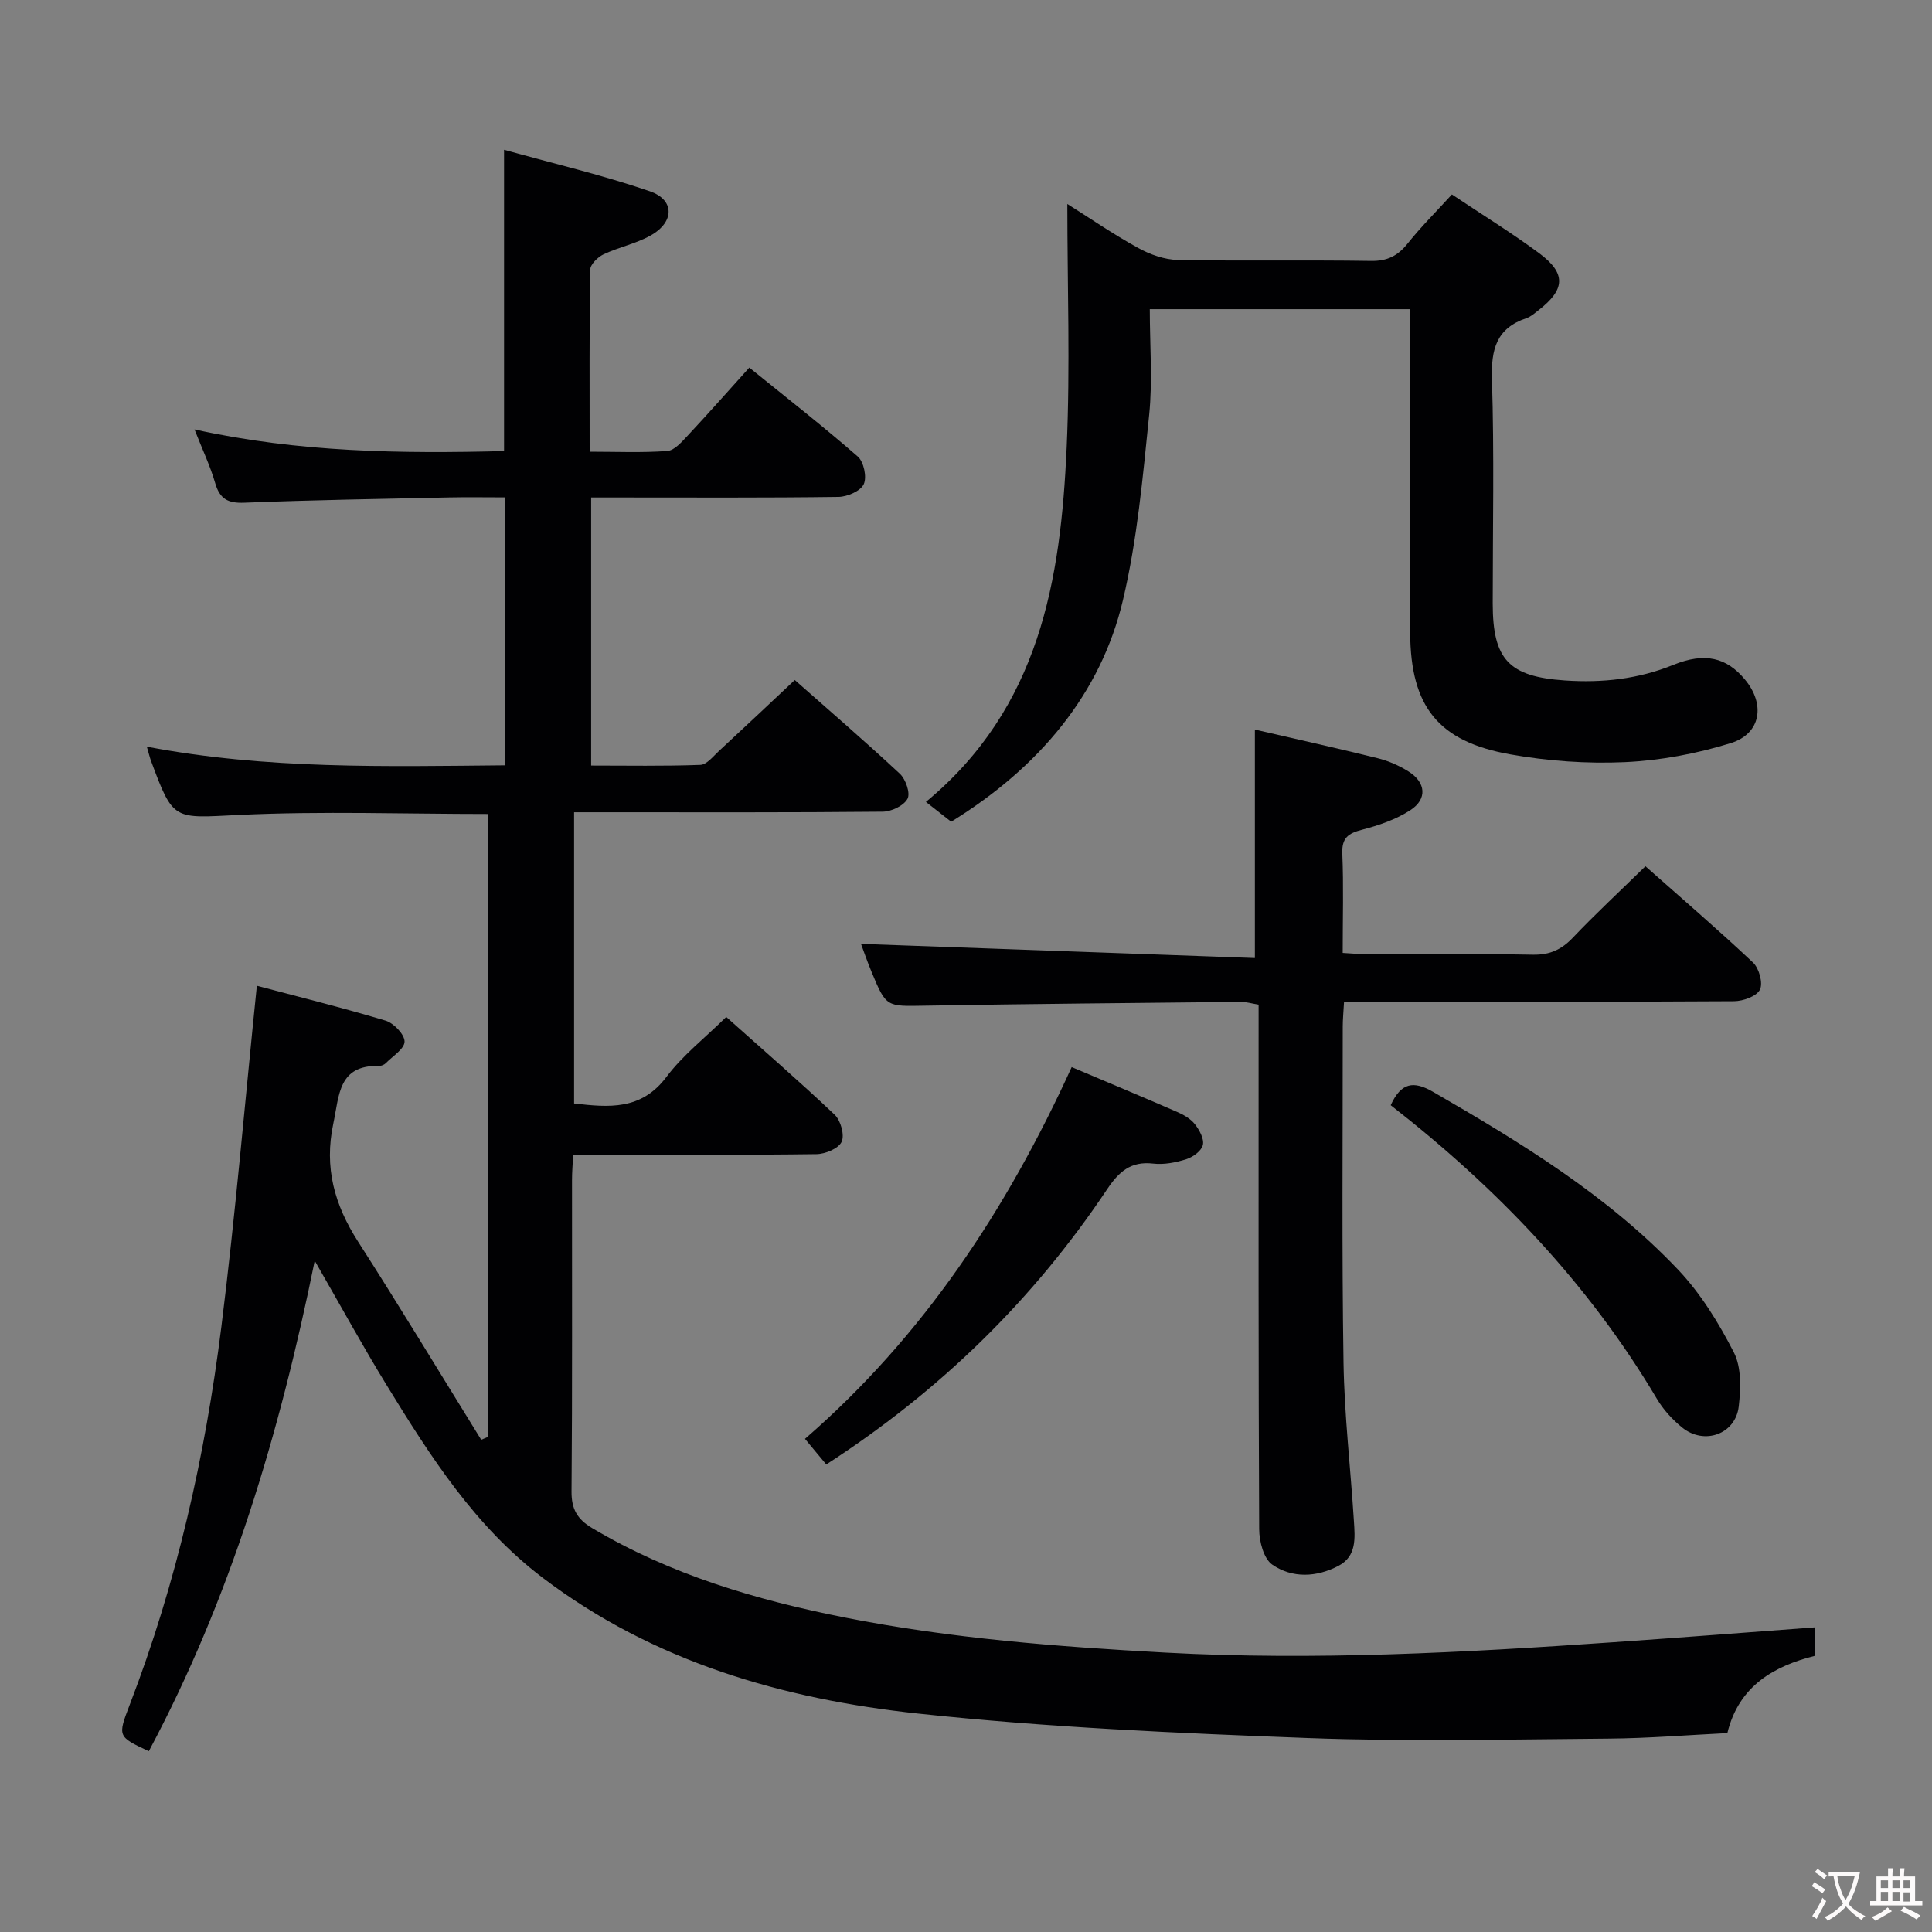 <svg enable-background="new 0 0 400 400" viewBox="0 0 400 400" xmlns="http://www.w3.org/2000/svg"><rect x="0" y="0" width="400" height="400" fill="#808080" stroke="none"/><g fill="#010103"><path d="m375.83 336.92v5.88c-8.46 2.12-15.82 6.17-18.2 16.02-8.18.4-16.3 1.07-24.42 1.14-20.83.16-41.69.66-62.49-.12-26.9-1.01-53.86-2.19-80.6-5.06-27.98-3-54.79-10.69-77.79-28.14-13.97-10.6-23.22-25.09-32.2-39.73-5.03-8.19-9.64-16.64-14.97-25.89-7.28 35.87-17.44 69.87-34.35 101.55-6.46-3.03-6.47-3.04-3.95-9.62 9.71-25.26 15.62-51.49 18.97-78.24 2.91-23.23 4.88-46.57 7.35-70.62 8.35 2.22 17.57 4.49 26.65 7.22 1.69.51 3.93 2.85 3.93 4.33 0 1.5-2.45 3.02-3.89 4.48-.32.33-.91.57-1.36.56-8.5-.2-8.25 6.05-9.5 11.94-1.94 9.12.25 16.85 5.14 24.47 8.69 13.54 17.01 27.32 25.48 41 .49-.21.99-.42 1.48-.63 0-42.93 0-85.87 0-128.93-17.32 0-34.47-.62-51.55.19-13.66.65-13.63 1.42-18.32-11.26-.23-.62-.37-1.26-.84-2.87 24.83 4.73 49.4 4.08 74.19 3.86 0-18.69 0-36.78 0-55.47-3.99 0-7.77-.07-11.55.01-14.14.3-28.29.53-42.43 1.09-3.43.14-5.11-.77-6.06-4.07-1.01-3.49-2.59-6.81-4.28-11.1 21.61 4.77 42.83 5.02 64.09 4.48 0-20.78 0-41.01 0-62.38 10.26 2.86 20.39 5.23 30.18 8.59 5.21 1.79 5.11 6.41.12 9.18-3.01 1.68-6.55 2.39-9.69 3.87-1.2.57-2.75 2.08-2.77 3.19-.2 12.32-.12 24.64-.12 37.68 5.54 0 10.84.24 16.08-.15 1.48-.11 2.99-1.88 4.2-3.16 4.19-4.48 8.25-9.08 12.78-14.1 7.66 6.2 15.23 12.11 22.45 18.41 1.25 1.09 1.92 4.26 1.24 5.73-.66 1.42-3.39 2.6-5.22 2.63-15.16.21-30.33.12-45.5.12-1.8 0-3.61 0-5.72 0v55.5c7.48 0 15.05.14 22.61-.14 1.33-.05 2.67-1.78 3.87-2.89 5.12-4.74 10.2-9.53 15.68-14.68 6.93 6.13 14.48 12.62 21.76 19.41 1.21 1.13 2.21 4.03 1.58 5.18-.78 1.44-3.33 2.65-5.13 2.67-19.16.19-38.33.12-57.5.12-1.99 0-3.98 0-6.4 0v60.29c7.21.83 13.91 1.45 19.14-5.52 3.35-4.46 7.91-8.01 12.36-12.39 7.48 6.68 15.12 13.3 22.45 20.24 1.25 1.19 2.09 4.2 1.44 5.61-.64 1.39-3.38 2.53-5.21 2.55-14.83.2-29.66.11-44.5.11-1.81 0-3.62 0-5.87 0-.1 1.97-.24 3.59-.24 5.22-.02 21.5.08 43-.1 64.5-.03 3.65 1.18 5.75 4.25 7.58 16.23 9.66 34 14.9 52.33 18.53 21.89 4.33 44.05 6.05 66.32 7.26 31.01 1.68 61.87 0 92.75-2.14 13.75-.95 27.5-2.02 41.85-3.09z"/><path d="m196.93 170.13c-1.77-1.38-3.3-2.58-5.23-4.1 23.62-19.56 27.91-46.02 29.14-73.36.75-16.72.14-33.5.14-50.44 4.58 2.88 9.47 6.25 14.65 9.1 2.48 1.37 5.48 2.44 8.27 2.49 13.32.25 26.65-.01 39.97.2 3.37.05 5.54-1.06 7.57-3.61 2.78-3.48 5.95-6.63 9.16-10.15 6.23 4.16 12.32 7.91 18.05 12.15 5.65 4.19 5.45 7.51-.12 11.82-.79.61-1.58 1.33-2.49 1.64-6.23 2.09-7.34 6.45-7.15 12.63.49 15.48.16 30.98.16 46.47.01 11.59 3.34 15.12 14.93 15.91 7.73.53 15.19-.27 22.48-3.23 6.56-2.66 11.03-1.49 14.78 3 4.3 5.13 3.39 11.25-2.92 13.21-7.04 2.18-14.52 3.59-21.87 3.93-7.9.36-15.99-.22-23.78-1.61-14.9-2.65-20.61-9.87-20.71-25.09-.14-20.32-.04-40.64-.04-60.96 0-1.81 0-3.62 0-6.12-9.07 0-17.83 0-26.59 0-8.82 0-17.65 0-27.28 0 0 7.42.6 14.73-.13 21.9-1.31 12.84-2.47 25.83-5.43 38.35-4.54 19.25-17.2 34.55-35.56 45.87z"/><path d="m259.81 151.05c8.33 1.92 16.91 3.82 25.43 5.93 2.22.55 4.43 1.52 6.37 2.74 3.61 2.26 3.94 5.71.4 8.01-2.98 1.94-6.56 3.16-10.03 4.06-2.87.75-4.2 1.7-4.07 4.95.28 6.64.08 13.3.08 20.55 1.95.11 3.69.28 5.43.28 11.33.02 22.66-.12 33.98.09 3.48.06 5.91-1.06 8.26-3.54 4.69-4.93 9.69-9.57 15.01-14.77 7.32 6.49 14.96 13.05 22.28 19.94 1.25 1.18 2.1 4.26 1.42 5.61-.69 1.38-3.47 2.37-5.35 2.39-24.49.15-48.97.1-73.46.11-2.3 0-4.61 0-7.29 0-.11 2.02-.27 3.62-.27 5.21.01 23.15-.2 46.31.16 69.46.17 10.95 1.46 21.88 2.15 32.83.22 3.48.62 7.29-3.19 9.29-4.54 2.38-9.56 2.61-13.71-.25-1.78-1.23-2.7-4.81-2.71-7.32-.17-33.98-.12-67.96-.12-101.95 0-2.14 0-4.29 0-6.67-1.47-.24-2.57-.58-3.66-.57-21.8.22-43.6.41-65.4.78-8.01.14-8.03.35-11.06-6.96-.93-2.23-1.71-4.53-2.2-5.83 27.13.97 54.28 1.95 81.55 2.93 0-16.35 0-31.52 0-47.3z"/><path d="m171.07 303.2c-1.46-1.75-2.71-3.26-4.41-5.3 24.55-21.28 41.85-47.63 55.22-76.97 7.59 3.22 14.76 6.2 21.87 9.3 1.35.59 2.78 1.42 3.65 2.54.93 1.2 1.94 3.03 1.64 4.29-.29 1.22-2.05 2.5-3.43 2.94-2.17.69-4.62 1.17-6.85.91-4.66-.55-7.13 1.71-9.56 5.34-15.27 22.84-34.53 41.7-58.13 56.95z"/><path d="m287.93 228.82c2.15-4.7 4.72-5.11 8.78-2.76 18.18 10.52 36.11 21.43 50.68 36.77 4.71 4.96 8.46 11.06 11.59 17.18 1.59 3.1 1.43 7.48 1.01 11.16-.65 5.76-7.13 8.09-11.71 4.39-2.03-1.64-3.91-3.71-5.24-5.95-14.21-23.94-33.1-43.64-55.11-60.79z"/></g><path d="m377.9 391.2c-.2.3-.4.5-.6.8-.7-.6-1.4-1-2.2-1.5.2-.3.4-.5.5-.8.6.4 1.4.8 2.3 1.5zm-1.8 6.1c-.2-.2-.5-.4-.9-.6.4-.6.8-1.2 1.2-1.9s.7-1.3.9-1.9c.3.3.5.5.8.7-.7 1.3-1.4 2.6-2 3.7zm2.2-9c-.3.3-.5.5-.6.8-.6-.6-1.3-1.1-2-1.5.3-.3.5-.5.6-.7.6.5 1.3.9 2 1.4zm.3.2v-.9h2 4.5c-.3 1.3-.6 2.5-1 3.6s-.9 2.1-1.4 3c.4.5 1 1 1.6 1.4s1.2.8 1.9 1.1c-.3.2-.5.4-.8.8-.4-.3-1-.7-1.6-1.2s-1.2-1.1-1.6-1.6c-.5.6-1.1 1.1-1.7 1.6s-1.4.9-2.1 1.4c-.1-.3-.3-.5-.7-.8.6-.2 1.2-.5 1.9-1s1.4-1.1 2-1.8c-.5-.8-.9-1.6-1.2-2.5s-.6-2-.8-3.2c-.4.1-.7.1-1 .1zm2.5 2.7c.3 1 .7 1.7 1 2.2.3-.5.6-1.1 1-2s.6-1.9.9-3h-3.2-.4c.1.9.3 1.8.7 2.8z" fill="#fcfafa"/><path d="m396.5 388.5v1.5 3.6h1.5v.9c-.4 0-1 0-1.7 0h-7.9c-.5 0-.9 0-1.2 0v-.9h1.3v-3.5c0-.7 0-1.2 0-1.6h2.4c0-.8 0-1.4 0-1.7h1c0 .3-.1.8-.1 1.7h1.5c0-.8 0-1.4 0-1.7h1c0 .3-.1.9-.1 1.7zm-8.2 9.2c-.2-.3-.5-.5-.8-.8.8-.3 1.4-.6 1.9-.9s1-.7 1.4-1.1c.3.3.6.5.9.8-1.6 1-2.8 1.6-3.4 2zm2.6-6.8v-1.6h-1.5v1.6zm0 2.7v-1.9h-1.5v1.9zm2.4-2.7v-1.6h-1.5v1.6zm0 2.7v-1.9h-1.5v1.9zm.2 2 .7-.8c.4.2.9.5 1.6.8s1.3.7 1.8 1c-.3.3-.5.5-.8.8-.4-.3-1.5-1-3.3-1.8zm2-4.7v-1.6h-1.4v1.6zm0 2.8v-1.9h-1.4v1.9z" fill="#fcfafa"/></svg>